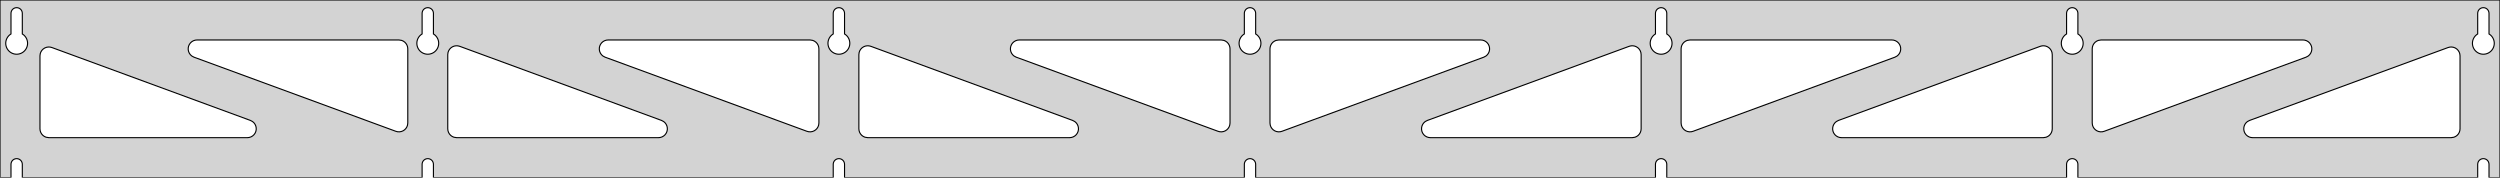 <?xml version="1.0" standalone="no"?>
<!DOCTYPE svg PUBLIC "-//W3C//DTD SVG 1.1//EN" "http://www.w3.org/Graphics/SVG/1.1/DTD/svg11.dtd">
<svg width="1126mm" height="80mm" viewBox="0 -80 1126 80" xmlns="http://www.w3.org/2000/svg" version="1.1">
<title>OpenSCAD Model</title>
<path d="
M 1126,-80 L 0,-80 L 0,-0 L 4.95,-0 L 4.95,-6 L 5.006,-6.53
 L 5.17,-7.037 L 5.437,-7.499 L 5.794,-7.895 L 6.225,-8.208 L 6.712,-8.425 L 7.233,-8.536
 L 7.767,-8.536 L 8.288,-8.425 L 8.775,-8.208 L 9.206,-7.895 L 9.563,-7.499 L 9.83,-7.037
 L 9.994,-6.53 L 10.05,-6 L 10.05,-0 L 190.117,-0 L 190.117,-6 L 190.172,-6.53
 L 190.337,-7.037 L 190.604,-7.499 L 190.96,-7.895 L 191.392,-8.208 L 191.879,-8.425 L 192.4,-8.536
 L 192.933,-8.536 L 193.455,-8.425 L 193.942,-8.208 L 194.373,-7.895 L 194.73,-7.499 L 194.996,-7.037
 L 195.161,-6.53 L 195.217,-6 L 195.217,-0 L 375.283,-0 L 375.283,-6 L 375.339,-6.53
 L 375.504,-7.037 L 375.77,-7.499 L 376.127,-7.895 L 376.558,-8.208 L 377.045,-8.425 L 377.567,-8.536
 L 378.1,-8.536 L 378.621,-8.425 L 379.108,-8.208 L 379.54,-7.895 L 379.896,-7.499 L 380.163,-7.037
 L 380.328,-6.53 L 380.383,-6 L 380.383,-0 L 560.45,-0 L 560.45,-6 L 560.506,-6.53
 L 560.67,-7.037 L 560.937,-7.499 L 561.294,-7.895 L 561.725,-8.208 L 562.212,-8.425 L 562.733,-8.536
 L 563.267,-8.536 L 563.788,-8.425 L 564.275,-8.208 L 564.706,-7.895 L 565.063,-7.499 L 565.33,-7.037
 L 565.494,-6.53 L 565.55,-6 L 565.55,-0 L 745.617,-0 L 745.617,-6 L 745.672,-6.53
 L 745.837,-7.037 L 746.104,-7.499 L 746.46,-7.895 L 746.892,-8.208 L 747.379,-8.425 L 747.9,-8.536
 L 748.433,-8.536 L 748.955,-8.425 L 749.442,-8.208 L 749.873,-7.895 L 750.23,-7.499 L 750.496,-7.037
 L 750.661,-6.53 L 750.717,-6 L 750.717,-0 L 930.783,-0 L 930.783,-6 L 930.839,-6.53
 L 931.004,-7.037 L 931.27,-7.499 L 931.627,-7.895 L 932.058,-8.208 L 932.545,-8.425 L 933.067,-8.536
 L 933.6,-8.536 L 934.121,-8.425 L 934.608,-8.208 L 935.04,-7.895 L 935.396,-7.499 L 935.663,-7.037
 L 935.828,-6.53 L 935.883,-6 L 935.883,-0 L 1115.95,-0 L 1115.95,-6 L 1116.01,-6.53
 L 1116.17,-7.037 L 1116.44,-7.499 L 1116.79,-7.895 L 1117.22,-8.208 L 1117.71,-8.425 L 1118.23,-8.536
 L 1118.77,-8.536 L 1119.29,-8.425 L 1119.77,-8.208 L 1120.21,-7.895 L 1120.56,-7.499 L 1120.83,-7.037
 L 1120.99,-6.53 L 1121.05,-6 L 1121.05,-0 L 1126,-0 z
M 6.986,-55.607 L 6.477,-55.688 L 5.98,-55.821 L 5.499,-56.005 L 5.04,-56.239 L 4.608,-56.52
 L 4.208,-56.844 L 3.844,-57.208 L 3.52,-57.608 L 3.239,-58.04 L 3.005,-58.499 L 2.821,-58.98
 L 2.688,-59.477 L 2.607,-59.986 L 2.58,-60.5 L 2.607,-61.014 L 2.688,-61.523 L 2.821,-62.02
 L 3.005,-62.501 L 3.239,-62.96 L 3.52,-63.392 L 3.844,-63.792 L 4.208,-64.156 L 4.608,-64.48
 L 4.95,-64.702 L 4.95,-74 L 5.006,-74.53 L 5.17,-75.037 L 5.437,-75.499 L 5.794,-75.895
 L 6.225,-76.208 L 6.712,-76.425 L 7.233,-76.536 L 7.767,-76.536 L 8.288,-76.425 L 8.775,-76.208
 L 9.206,-75.895 L 9.563,-75.499 L 9.83,-75.037 L 9.994,-74.53 L 10.05,-74 L 10.05,-64.702
 L 10.392,-64.48 L 10.792,-64.156 L 11.156,-63.792 L 11.48,-63.392 L 11.761,-62.96 L 11.995,-62.501
 L 12.179,-62.02 L 12.312,-61.523 L 12.393,-61.014 L 12.42,-60.5 L 12.393,-59.986 L 12.312,-59.477
 L 12.179,-58.98 L 11.995,-58.499 L 11.761,-58.04 L 11.48,-57.608 L 11.156,-57.208 L 10.792,-56.844
 L 10.392,-56.52 L 9.96,-56.239 L 9.501,-56.005 L 9.02,-55.821 L 8.523,-55.688 L 8.014,-55.607
 L 7.5,-55.58 z
M 192.152,-55.607 L 191.644,-55.688 L 191.146,-55.821 L 190.666,-56.005 L 190.207,-56.239 L 189.775,-56.52
 L 189.375,-56.844 L 189.01,-57.208 L 188.686,-57.608 L 188.406,-58.04 L 188.172,-58.499 L 187.987,-58.98
 L 187.854,-59.477 L 187.774,-59.986 L 187.747,-60.5 L 187.774,-61.014 L 187.854,-61.523 L 187.987,-62.02
 L 188.172,-62.501 L 188.406,-62.96 L 188.686,-63.392 L 189.01,-63.792 L 189.375,-64.156 L 189.775,-64.48
 L 190.117,-64.702 L 190.117,-74 L 190.172,-74.53 L 190.337,-75.037 L 190.604,-75.499 L 190.96,-75.895
 L 191.392,-76.208 L 191.879,-76.425 L 192.4,-76.536 L 192.933,-76.536 L 193.455,-76.425 L 193.942,-76.208
 L 194.373,-75.895 L 194.73,-75.499 L 194.996,-75.037 L 195.161,-74.53 L 195.217,-74 L 195.217,-64.702
 L 195.559,-64.48 L 195.959,-64.156 L 196.323,-63.792 L 196.647,-63.392 L 196.927,-62.96 L 197.161,-62.501
 L 197.346,-62.02 L 197.479,-61.523 L 197.56,-61.014 L 197.587,-60.5 L 197.56,-59.986 L 197.479,-59.477
 L 197.346,-58.98 L 197.161,-58.499 L 196.927,-58.04 L 196.647,-57.608 L 196.323,-57.208 L 195.959,-56.844
 L 195.559,-56.52 L 195.127,-56.239 L 194.668,-56.005 L 194.187,-55.821 L 193.69,-55.688 L 193.181,-55.607
 L 192.667,-55.58 z
M 377.319,-55.607 L 376.81,-55.688 L 376.313,-55.821 L 375.832,-56.005 L 375.373,-56.239 L 374.941,-56.52
 L 374.541,-56.844 L 374.177,-57.208 L 373.853,-57.608 L 373.572,-58.04 L 373.339,-58.499 L 373.154,-58.98
 L 373.021,-59.477 L 372.94,-59.986 L 372.913,-60.5 L 372.94,-61.014 L 373.021,-61.523 L 373.154,-62.02
 L 373.339,-62.501 L 373.572,-62.96 L 373.853,-63.392 L 374.177,-63.792 L 374.541,-64.156 L 374.941,-64.48
 L 375.283,-64.702 L 375.283,-74 L 375.339,-74.53 L 375.504,-75.037 L 375.77,-75.499 L 376.127,-75.895
 L 376.558,-76.208 L 377.045,-76.425 L 377.567,-76.536 L 378.1,-76.536 L 378.621,-76.425 L 379.108,-76.208
 L 379.54,-75.895 L 379.896,-75.499 L 380.163,-75.037 L 380.328,-74.53 L 380.383,-74 L 380.383,-64.702
 L 380.725,-64.48 L 381.125,-64.156 L 381.49,-63.792 L 381.814,-63.392 L 382.094,-62.96 L 382.328,-62.501
 L 382.513,-62.02 L 382.646,-61.523 L 382.726,-61.014 L 382.753,-60.5 L 382.726,-59.986 L 382.646,-59.477
 L 382.513,-58.98 L 382.328,-58.499 L 382.094,-58.04 L 381.814,-57.608 L 381.49,-57.208 L 381.125,-56.844
 L 380.725,-56.52 L 380.293,-56.239 L 379.834,-56.005 L 379.354,-55.821 L 378.856,-55.688 L 378.348,-55.607
 L 377.833,-55.58 z
M 562.486,-55.607 L 561.977,-55.688 L 561.48,-55.821 L 560.999,-56.005 L 560.54,-56.239 L 560.108,-56.52
 L 559.708,-56.844 L 559.344,-57.208 L 559.02,-57.608 L 558.739,-58.04 L 558.505,-58.499 L 558.321,-58.98
 L 558.188,-59.477 L 558.107,-59.986 L 558.08,-60.5 L 558.107,-61.014 L 558.188,-61.523 L 558.321,-62.02
 L 558.505,-62.501 L 558.739,-62.96 L 559.02,-63.392 L 559.344,-63.792 L 559.708,-64.156 L 560.108,-64.48
 L 560.45,-64.702 L 560.45,-74 L 560.506,-74.53 L 560.67,-75.037 L 560.937,-75.499 L 561.294,-75.895
 L 561.725,-76.208 L 562.212,-76.425 L 562.733,-76.536 L 563.267,-76.536 L 563.788,-76.425 L 564.275,-76.208
 L 564.706,-75.895 L 565.063,-75.499 L 565.33,-75.037 L 565.494,-74.53 L 565.55,-74 L 565.55,-64.702
 L 565.892,-64.48 L 566.292,-64.156 L 566.656,-63.792 L 566.98,-63.392 L 567.261,-62.96 L 567.495,-62.501
 L 567.679,-62.02 L 567.812,-61.523 L 567.893,-61.014 L 567.92,-60.5 L 567.893,-59.986 L 567.812,-59.477
 L 567.679,-58.98 L 567.495,-58.499 L 567.261,-58.04 L 566.98,-57.608 L 566.656,-57.208 L 566.292,-56.844
 L 565.892,-56.52 L 565.46,-56.239 L 565.001,-56.005 L 564.52,-55.821 L 564.023,-55.688 L 563.514,-55.607
 L 563,-55.58 z
M 747.652,-55.607 L 747.144,-55.688 L 746.646,-55.821 L 746.166,-56.005 L 745.707,-56.239 L 745.275,-56.52
 L 744.875,-56.844 L 744.51,-57.208 L 744.186,-57.608 L 743.906,-58.04 L 743.672,-58.499 L 743.487,-58.98
 L 743.354,-59.477 L 743.274,-59.986 L 743.247,-60.5 L 743.274,-61.014 L 743.354,-61.523 L 743.487,-62.02
 L 743.672,-62.501 L 743.906,-62.96 L 744.186,-63.392 L 744.51,-63.792 L 744.875,-64.156 L 745.275,-64.48
 L 745.617,-64.702 L 745.617,-74 L 745.672,-74.53 L 745.837,-75.037 L 746.104,-75.499 L 746.46,-75.895
 L 746.892,-76.208 L 747.379,-76.425 L 747.9,-76.536 L 748.433,-76.536 L 748.955,-76.425 L 749.442,-76.208
 L 749.873,-75.895 L 750.23,-75.499 L 750.496,-75.037 L 750.661,-74.53 L 750.717,-74 L 750.717,-64.702
 L 751.059,-64.48 L 751.459,-64.156 L 751.823,-63.792 L 752.147,-63.392 L 752.427,-62.96 L 752.661,-62.501
 L 752.846,-62.02 L 752.979,-61.523 L 753.06,-61.014 L 753.087,-60.5 L 753.06,-59.986 L 752.979,-59.477
 L 752.846,-58.98 L 752.661,-58.499 L 752.427,-58.04 L 752.147,-57.608 L 751.823,-57.208 L 751.459,-56.844
 L 751.059,-56.52 L 750.627,-56.239 L 750.168,-56.005 L 749.687,-55.821 L 749.19,-55.688 L 748.681,-55.607
 L 748.167,-55.58 z
M 932.819,-55.607 L 932.31,-55.688 L 931.813,-55.821 L 931.332,-56.005 L 930.873,-56.239 L 930.441,-56.52
 L 930.041,-56.844 L 929.677,-57.208 L 929.353,-57.608 L 929.072,-58.04 L 928.839,-58.499 L 928.654,-58.98
 L 928.521,-59.477 L 928.44,-59.986 L 928.413,-60.5 L 928.44,-61.014 L 928.521,-61.523 L 928.654,-62.02
 L 928.839,-62.501 L 929.072,-62.96 L 929.353,-63.392 L 929.677,-63.792 L 930.041,-64.156 L 930.441,-64.48
 L 930.783,-64.702 L 930.783,-74 L 930.839,-74.53 L 931.004,-75.037 L 931.27,-75.499 L 931.627,-75.895
 L 932.058,-76.208 L 932.545,-76.425 L 933.067,-76.536 L 933.6,-76.536 L 934.121,-76.425 L 934.608,-76.208
 L 935.04,-75.895 L 935.396,-75.499 L 935.663,-75.037 L 935.828,-74.53 L 935.883,-74 L 935.883,-64.702
 L 936.225,-64.48 L 936.625,-64.156 L 936.99,-63.792 L 937.314,-63.392 L 937.594,-62.96 L 937.828,-62.501
 L 938.013,-62.02 L 938.146,-61.523 L 938.226,-61.014 L 938.253,-60.5 L 938.226,-59.986 L 938.146,-59.477
 L 938.013,-58.98 L 937.828,-58.499 L 937.594,-58.04 L 937.314,-57.608 L 936.99,-57.208 L 936.625,-56.844
 L 936.225,-56.52 L 935.793,-56.239 L 935.334,-56.005 L 934.854,-55.821 L 934.356,-55.688 L 933.848,-55.607
 L 933.333,-55.58 z
M 1117.99,-55.607 L 1117.48,-55.688 L 1116.98,-55.821 L 1116.5,-56.005 L 1116.04,-56.239 L 1115.61,-56.52
 L 1115.21,-56.844 L 1114.84,-57.208 L 1114.52,-57.608 L 1114.24,-58.04 L 1114.01,-58.499 L 1113.82,-58.98
 L 1113.69,-59.477 L 1113.61,-59.986 L 1113.58,-60.5 L 1113.61,-61.014 L 1113.69,-61.523 L 1113.82,-62.02
 L 1114.01,-62.501 L 1114.24,-62.96 L 1114.52,-63.392 L 1114.84,-63.792 L 1115.21,-64.156 L 1115.61,-64.48
 L 1115.95,-64.702 L 1115.95,-74 L 1116.01,-74.53 L 1116.17,-75.037 L 1116.44,-75.499 L 1116.79,-75.895
 L 1117.23,-76.208 L 1117.71,-76.425 L 1118.23,-76.536 L 1118.77,-76.536 L 1119.29,-76.425 L 1119.77,-76.208
 L 1120.21,-75.895 L 1120.56,-75.499 L 1120.83,-75.037 L 1120.99,-74.53 L 1121.05,-74 L 1121.05,-64.702
 L 1121.39,-64.48 L 1121.79,-64.156 L 1122.16,-63.792 L 1122.48,-63.392 L 1122.76,-62.96 L 1122.99,-62.501
 L 1123.18,-62.02 L 1123.31,-61.523 L 1123.39,-61.014 L 1123.42,-60.5 L 1123.39,-59.986 L 1123.31,-59.477
 L 1123.18,-58.98 L 1122.99,-58.499 L 1122.76,-58.04 L 1122.48,-57.608 L 1122.16,-57.208 L 1121.79,-56.844
 L 1121.39,-56.52 L 1120.96,-56.239 L 1120.5,-56.005 L 1120.02,-55.821 L 1119.52,-55.688 L 1119.01,-55.607
 L 1118.5,-55.58 z
M 945.242,-20.765 L 944.466,-21.076 L 943.771,-21.541 L 943.188,-22.141 L 942.743,-22.849 L 942.455,-23.634
 L 942.333,-24.613 L 942.333,-58 L 942.421,-58.832 L 942.679,-59.627 L 943.097,-60.351 L 943.657,-60.973
 L 944.333,-61.464 L 945.097,-61.804 L 946.333,-62 L 1037.25,-62 L 1038.08,-61.913 L 1038.87,-61.654
 L 1039.6,-61.236 L 1040.22,-60.676 L 1040.71,-60 L 1041.05,-59.236 L 1041.23,-58.418 L 1041.23,-57.582
 L 1041.05,-56.764 L 1040.71,-56 L 1040.22,-55.324 L 1039.6,-54.764 L 1038.63,-54.245 L 947.712,-20.858
 L 946.901,-20.654 L 946.066,-20.622 z
M 364.265,-20.654 L 363.454,-20.858 L 272.54,-54.245 L 271.568,-54.764 L 270.947,-55.324 L 270.455,-56
 L 270.115,-56.764 L 269.941,-57.582 L 269.941,-58.418 L 270.115,-59.236 L 270.455,-60 L 270.947,-60.676
 L 271.568,-61.236 L 272.292,-61.654 L 273.088,-61.913 L 273.919,-62 L 364.833,-62 L 366.069,-61.804
 L 366.833,-61.464 L 367.51,-60.973 L 368.069,-60.351 L 368.487,-59.627 L 368.746,-58.832 L 368.833,-58
 L 368.833,-24.613 L 368.712,-23.634 L 368.423,-22.849 L 367.978,-22.141 L 367.396,-21.541 L 366.701,-21.076
 L 365.925,-20.765 L 365.101,-20.622 z
M 179.099,-20.654 L 178.288,-20.858 L 87.374,-54.245 L 86.402,-54.764 L 85.78,-55.324 L 85.289,-56
 L 84.948,-56.764 L 84.775,-57.582 L 84.775,-58.418 L 84.948,-59.236 L 85.289,-60 L 85.78,-60.676
 L 86.402,-61.236 L 87.126,-61.654 L 87.921,-61.913 L 88.753,-62 L 179.667,-62 L 180.903,-61.804
 L 181.667,-61.464 L 182.343,-60.973 L 182.903,-60.351 L 183.321,-59.627 L 183.579,-58.832 L 183.667,-58
 L 183.667,-24.613 L 183.545,-23.634 L 183.257,-22.849 L 182.812,-22.141 L 182.229,-21.541 L 181.534,-21.076
 L 180.758,-20.765 L 179.934,-20.622 z
M 549.432,-20.654 L 548.621,-20.858 L 457.707,-54.245 L 456.735,-54.764 L 456.113,-55.324 L 455.622,-56
 L 455.282,-56.764 L 455.108,-57.582 L 455.108,-58.418 L 455.282,-59.236 L 455.622,-60 L 456.113,-60.676
 L 456.735,-61.236 L 457.459,-61.654 L 458.254,-61.913 L 459.086,-62 L 550,-62 L 551.236,-61.804
 L 552,-61.464 L 552.677,-60.973 L 553.236,-60.351 L 553.654,-59.627 L 553.913,-58.832 L 554,-58
 L 554,-24.613 L 553.878,-23.634 L 553.59,-22.849 L 553.145,-22.141 L 552.562,-21.541 L 551.868,-21.076
 L 551.091,-20.765 L 550.268,-20.622 z
M 574.909,-20.765 L 574.132,-21.076 L 573.438,-21.541 L 572.855,-22.141 L 572.41,-22.849 L 572.122,-23.634
 L 572,-24.613 L 572,-58 L 572.087,-58.832 L 572.346,-59.627 L 572.764,-60.351 L 573.323,-60.973
 L 574,-61.464 L 574.764,-61.804 L 576,-62 L 666.914,-62 L 667.746,-61.913 L 668.541,-61.654
 L 669.265,-61.236 L 669.886,-60.676 L 670.378,-60 L 670.718,-59.236 L 670.892,-58.418 L 670.892,-57.582
 L 670.718,-56.764 L 670.378,-56 L 669.886,-55.324 L 669.265,-54.764 L 668.293,-54.245 L 577.379,-20.858
 L 576.568,-20.654 L 575.732,-20.622 z
M 760.075,-20.765 L 759.299,-21.076 L 758.604,-21.541 L 758.022,-22.141 L 757.577,-22.849 L 757.288,-23.634
 L 757.167,-24.613 L 757.167,-58 L 757.254,-58.832 L 757.512,-59.627 L 757.931,-60.351 L 758.49,-60.973
 L 759.167,-61.464 L 759.931,-61.804 L 761.167,-62 L 852.081,-62 L 852.912,-61.913 L 853.708,-61.654
 L 854.432,-61.236 L 855.053,-60.676 L 855.545,-60 L 855.885,-59.236 L 856.059,-58.418 L 856.059,-57.582
 L 855.885,-56.764 L 855.545,-56 L 855.053,-55.324 L 854.432,-54.764 L 853.459,-54.245 L 762.546,-20.858
 L 761.735,-20.654 L 760.899,-20.622 z
M 205.667,-18 L 204.431,-18.196 L 203.667,-18.536 L 202.99,-19.027 L 202.431,-19.649 L 202.012,-20.373
 L 201.754,-21.168 L 201.667,-22 L 201.667,-55.387 L 201.788,-56.366 L 202.077,-57.151 L 202.522,-57.859
 L 203.104,-58.459 L 203.799,-58.924 L 204.575,-59.235 L 205.399,-59.378 L 206.235,-59.346 L 207.046,-59.142
 L 297.959,-25.755 L 298.932,-25.236 L 299.553,-24.677 L 300.045,-24 L 300.385,-23.236 L 300.559,-22.418
 L 300.559,-21.582 L 300.385,-20.764 L 300.045,-20 L 299.553,-19.323 L 298.932,-18.764 L 298.208,-18.346
 L 297.412,-18.087 L 296.581,-18 z
M 390.833,-18 L 389.597,-18.196 L 388.833,-18.536 L 388.157,-19.027 L 387.597,-19.649 L 387.179,-20.373
 L 386.921,-21.168 L 386.833,-22 L 386.833,-55.387 L 386.955,-56.366 L 387.243,-57.151 L 387.688,-57.859
 L 388.271,-58.459 L 388.966,-58.924 L 389.742,-59.235 L 390.566,-59.378 L 391.401,-59.346 L 392.212,-59.142
 L 483.126,-25.755 L 484.098,-25.236 L 484.72,-24.677 L 485.211,-24 L 485.551,-23.236 L 485.725,-22.418
 L 485.725,-21.582 L 485.551,-20.764 L 485.211,-20 L 484.72,-19.323 L 484.098,-18.764 L 483.374,-18.346
 L 482.579,-18.087 L 481.747,-18 z
M 644.253,-18 L 643.421,-18.087 L 642.626,-18.346 L 641.902,-18.764 L 641.28,-19.323 L 640.789,-20
 L 640.449,-20.764 L 640.275,-21.582 L 640.275,-22.418 L 640.449,-23.236 L 640.789,-24 L 641.28,-24.677
 L 641.902,-25.236 L 642.874,-25.755 L 733.788,-59.142 L 734.599,-59.346 L 735.434,-59.378 L 736.258,-59.235
 L 737.034,-58.924 L 737.729,-58.459 L 738.312,-57.859 L 738.757,-57.151 L 739.045,-56.366 L 739.167,-55.387
 L 739.167,-22 L 739.079,-21.168 L 738.821,-20.373 L 738.403,-19.649 L 737.843,-19.027 L 737.167,-18.536
 L 736.403,-18.196 L 735.167,-18 z
M 829.419,-18 L 828.588,-18.087 L 827.792,-18.346 L 827.068,-18.764 L 826.447,-19.323 L 825.955,-20
 L 825.615,-20.764 L 825.441,-21.582 L 825.441,-22.418 L 825.615,-23.236 L 825.955,-24 L 826.447,-24.677
 L 827.068,-25.236 L 828.041,-25.755 L 918.954,-59.142 L 919.765,-59.346 L 920.601,-59.378 L 921.425,-59.235
 L 922.201,-58.924 L 922.896,-58.459 L 923.478,-57.859 L 923.923,-57.151 L 924.212,-56.366 L 924.333,-55.387
 L 924.333,-22 L 924.246,-21.168 L 923.988,-20.373 L 923.569,-19.649 L 923.01,-19.027 L 922.333,-18.536
 L 921.569,-18.196 L 920.333,-18 z
M 1014.59,-18 L 1013.75,-18.087 L 1012.96,-18.346 L 1012.23,-18.764 L 1011.61,-19.323 L 1011.12,-20
 L 1010.78,-20.764 L 1010.61,-21.582 L 1010.61,-22.418 L 1010.78,-23.236 L 1011.12,-24 L 1011.61,-24.677
 L 1012.23,-25.236 L 1013.21,-25.755 L 1102.62,-58.591 L 1103.43,-58.795 L 1104.27,-58.827 L 1105.09,-58.684
 L 1105.87,-58.373 L 1106.56,-57.908 L 1107.14,-57.308 L 1107.59,-56.6 L 1107.88,-55.815 L 1108,-54.836
 L 1108,-22 L 1107.91,-21.168 L 1107.65,-20.373 L 1107.24,-19.649 L 1106.68,-19.027 L 1106,-18.536
 L 1105.24,-18.196 L 1104,-18 z
M 22,-18 L 20.764,-18.196 L 20,-18.536 L 19.323,-19.027 L 18.764,-19.649 L 18.346,-20.373
 L 18.087,-21.168 L 18,-22 L 18,-54.836 L 18.122,-55.815 L 18.41,-56.6 L 18.855,-57.308
 L 19.438,-57.908 L 20.132,-58.373 L 20.909,-58.684 L 21.733,-58.827 L 22.568,-58.795 L 23.379,-58.591
 L 112.793,-25.755 L 113.765,-25.236 L 114.386,-24.677 L 114.878,-24 L 115.218,-23.236 L 115.392,-22.418
 L 115.392,-21.582 L 115.218,-20.764 L 114.878,-20 L 114.386,-19.323 L 113.765,-18.764 L 113.041,-18.346
 L 112.246,-18.087 L 111.414,-18 z
" stroke="black" fill="lightgray" stroke-width="0.5"/>
</svg>
